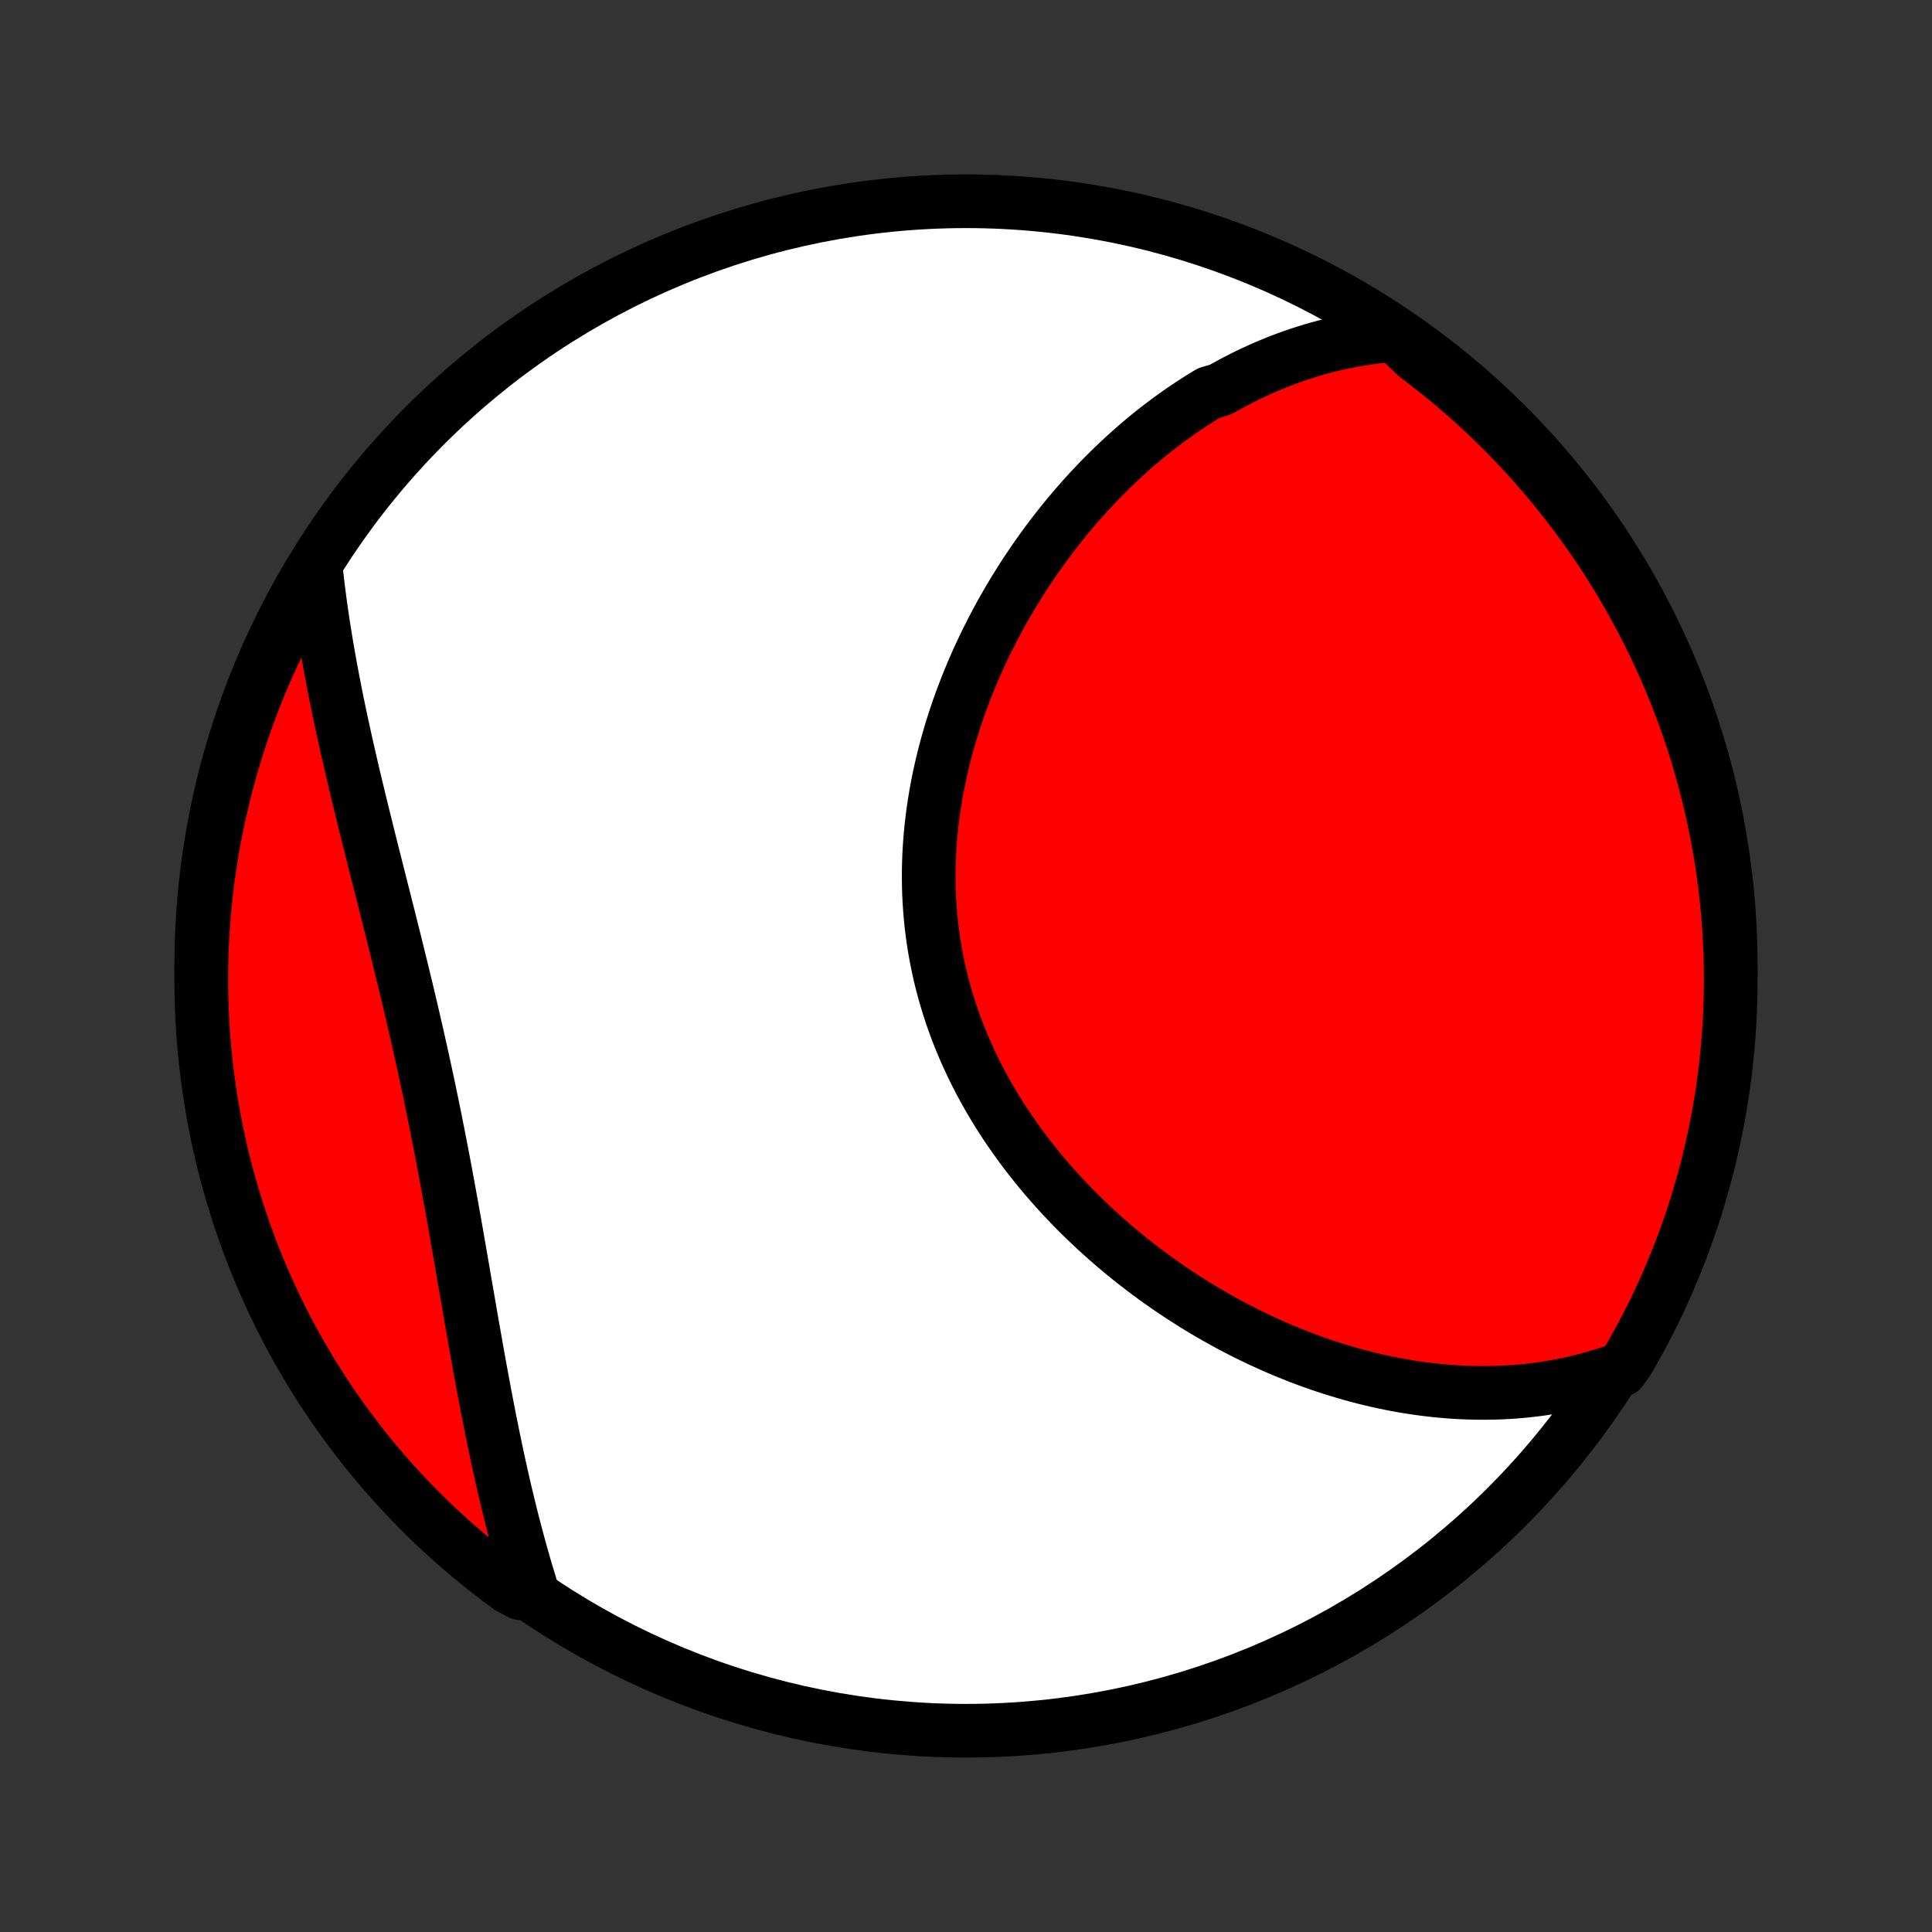 <?xml version="1.0" encoding="utf-8" standalone="no"?>
<!DOCTYPE svg PUBLIC "-//W3C//DTD SVG 1.1//EN"
  "http://www.w3.org/Graphics/SVG/1.1/DTD/svg11.dtd">
<!-- Created with matplotlib (http://matplotlib.org/) -->
<svg height="72pt" version="1.1" viewBox="0 0 72 72" width="72pt" xmlns="http://www.w3.org/2000/svg" xmlns:xlink="http://www.w3.org/1999/xlink">
 <rect x="0" y="0" width="72" height="72" fill="#333333" stroke="none"/>
 <defs>
  <style type="text/css">
*{stroke-linecap:butt;stroke-linejoin:round;}
  </style>
 </defs>
 <g id="figure_1">
  <g id="patch_1">
   <path d="
M0 72
L72 72
L72 0
L0 0
z
" style="fill:none;"/>
  </g>
  <g id="axes_1">
   <g id="PatchCollection_1">
    <defs>
     <path d="
M36 -7.5
C43.558 -7.5 50.808 -10.503 56.153 -15.848
C61.497 -21.192 64.5 -28.442 64.5 -36
C64.5 -43.558 61.497 -50.808 56.153 -56.153
C50.808 -61.497 43.558 -64.5 36 -64.5
C28.442 -64.5 21.192 -61.497 15.848 -56.153
C10.503 -50.808 7.5 -43.558 7.5 -36
C7.5 -28.442 10.503 -21.192 15.848 -15.848
C21.192 -10.503 28.442 -7.5 36 -7.5
z
" id="C0_0_a811fe30f3"/>
     <path d="
M51.974 -59.512
L51.703 -59.49
L51.435 -59.464
L51.17 -59.433
L50.907 -59.397
L50.646 -59.357
L50.388 -59.312
L50.133 -59.262
L49.88 -59.208
L49.629 -59.15
L49.381 -59.088
L49.135 -59.022
L48.891 -58.951
L48.649 -58.877
L48.41 -58.8
L48.172 -58.718
L47.937 -58.633
L47.704 -58.545
L47.473 -58.453
L47.244 -58.358
L47.017 -58.259
L46.792 -58.157
L46.569 -58.052
L46.347 -57.944
L46.128 -57.832
L45.91 -57.718
L45.695 -57.6
L45.48 -57.48
L45.058 -57.356
L44.849 -57.23
L44.641 -57.101
L44.436 -56.968
L44.232 -56.833
L44.029 -56.696
L43.829 -56.555
L43.629 -56.411
L43.432 -56.265
L43.236 -56.116
L43.041 -55.965
L42.848 -55.81
L42.656 -55.653
L42.466 -55.493
L42.278 -55.331
L42.091 -55.166
L41.905 -54.998
L41.721 -54.827
L41.538 -54.654
L41.357 -54.478
L41.177 -54.299
L40.999 -54.118
L40.822 -53.934
L40.647 -53.748
L40.474 -53.559
L40.301 -53.367
L40.131 -53.172
L39.962 -52.975
L39.794 -52.775
L39.628 -52.572
L39.464 -52.367
L39.301 -52.159
L39.141 -51.949
L38.981 -51.735
L38.824 -51.519
L38.668 -51.301
L38.514 -51.079
L38.362 -50.855
L38.212 -50.629
L38.064 -50.399
L37.918 -50.167
L37.774 -49.933
L37.632 -49.695
L37.492 -49.455
L37.354 -49.213
L37.219 -48.967
L37.086 -48.719
L36.956 -48.469
L36.828 -48.216
L36.702 -47.961
L36.579 -47.702
L36.459 -47.442
L36.342 -47.179
L36.228 -46.913
L36.117 -46.645
L36.008 -46.375
L35.903 -46.102
L35.801 -45.827
L35.703 -45.55
L35.608 -45.271
L35.517 -44.989
L35.429 -44.706
L35.346 -44.42
L35.266 -44.133
L35.19 -43.843
L35.118 -43.552
L35.051 -43.259
L34.988 -42.965
L34.929 -42.669
L34.875 -42.371
L34.826 -42.072
L34.781 -41.772
L34.742 -41.47
L34.707 -41.168
L34.678 -40.864
L34.653 -40.56
L34.634 -40.255
L34.621 -39.95
L34.612 -39.644
L34.61 -39.337
L34.613 -39.03
L34.621 -38.723
L34.636 -38.416
L34.656 -38.109
L34.682 -37.803
L34.714 -37.497
L34.752 -37.191
L34.795 -36.886
L34.845 -36.581
L34.901 -36.278
L34.962 -35.976
L35.029 -35.674
L35.102 -35.374
L35.181 -35.076
L35.266 -34.779
L35.356 -34.483
L35.452 -34.189
L35.554 -33.897
L35.661 -33.607
L35.773 -33.319
L35.891 -33.033
L36.014 -32.75
L36.142 -32.469
L36.275 -32.19
L36.412 -31.914
L36.555 -31.64
L36.702 -31.369
L36.853 -31.101
L37.009 -30.836
L37.169 -30.573
L37.333 -30.314
L37.501 -30.057
L37.673 -29.804
L37.848 -29.553
L38.027 -29.306
L38.209 -29.062
L38.394 -28.821
L38.583 -28.584
L38.774 -28.349
L38.968 -28.118
L39.165 -27.891
L39.365 -27.666
L39.567 -27.445
L39.771 -27.228
L39.977 -27.014
L40.186 -26.803
L40.397 -26.596
L40.609 -26.392
L40.823 -26.191
L41.039 -25.994
L41.257 -25.8
L41.475 -25.61
L41.696 -25.423
L41.917 -25.239
L42.14 -25.059
L42.364 -24.883
L42.59 -24.709
L42.816 -24.539
L43.043 -24.372
L43.271 -24.209
L43.5 -24.049
L43.73 -23.892
L43.96 -23.739
L44.192 -23.588
L44.423 -23.442
L44.656 -23.298
L44.889 -23.157
L45.122 -23.02
L45.356 -22.886
L45.591 -22.755
L45.826 -22.627
L46.061 -22.503
L46.297 -22.381
L46.533 -22.263
L46.77 -22.148
L47.007 -22.036
L47.244 -21.927
L47.481 -21.821
L47.719 -21.718
L47.957 -21.619
L48.195 -21.522
L48.434 -21.428
L48.673 -21.338
L48.912 -21.251
L49.151 -21.166
L49.391 -21.085
L49.631 -21.007
L49.871 -20.932
L50.112 -20.86
L50.353 -20.791
L50.594 -20.725
L50.835 -20.662
L51.077 -20.602
L51.318 -20.546
L51.561 -20.493
L51.803 -20.442
L52.046 -20.395
L52.289 -20.352
L52.532 -20.311
L52.776 -20.274
L53.02 -20.24
L53.265 -20.21
L53.51 -20.182
L53.755 -20.159
L54.001 -20.138
L54.247 -20.122
L54.493 -20.108
L54.74 -20.099
L54.987 -20.093
L55.235 -20.09
L55.483 -20.092
L55.732 -20.097
L55.981 -20.106
L56.23 -20.119
L56.48 -20.136
L56.731 -20.158
L56.982 -20.183
L57.233 -20.213
L57.485 -20.247
L57.737 -20.285
L57.99 -20.328
L58.243 -20.376
L58.497 -20.429
L58.751 -20.486
L59.005 -20.549
L59.26 -20.616
L59.515 -20.689
L59.77 -20.767
L60.026 -20.85
L60.408 -20.939
L60.661 -21.287
L60.907 -21.715
L61.145 -22.148
L61.375 -22.584
L61.598 -23.025
L61.813 -23.47
L62.02 -23.919
L62.218 -24.371
L62.41 -24.827
L62.593 -25.286
L62.767 -25.749
L62.934 -26.214
L63.093 -26.683
L63.243 -27.154
L63.385 -27.629
L63.518 -28.105
L63.644 -28.584
L63.76 -29.066
L63.869 -29.549
L63.969 -30.035
L64.06 -30.522
L64.143 -31.011
L64.217 -31.502
L64.283 -31.993
L64.34 -32.486
L64.388 -32.981
L64.428 -33.476
L64.459 -33.971
L64.481 -34.468
L64.495 -34.965
L64.5 -35.462
L64.496 -35.959
L64.484 -36.457
L64.463 -36.954
L64.433 -37.451
L64.395 -37.948
L64.348 -38.444
L64.293 -38.939
L64.228 -39.433
L64.155 -39.926
L64.074 -40.418
L63.984 -40.909
L63.886 -41.398
L63.779 -41.886
L63.663 -42.372
L63.539 -42.855
L63.407 -43.337
L63.267 -43.817
L63.118 -44.294
L62.961 -44.768
L62.795 -45.24
L62.621 -45.709
L62.44 -46.176
L62.25 -46.639
L62.053 -47.099
L61.847 -47.555
L61.633 -48.008
L61.412 -48.457
L61.183 -48.903
L60.946 -49.344
L60.702 -49.782
L60.45 -50.215
L60.191 -50.644
L59.924 -51.068
L59.65 -51.488
L59.369 -51.903
L59.081 -52.314
L58.785 -52.719
L58.483 -53.119
L58.174 -53.514
L57.858 -53.904
L57.536 -54.288
L57.207 -54.667
L56.871 -55.04
L56.529 -55.407
L56.181 -55.769
L55.827 -56.124
L55.467 -56.473
L55.1 -56.816
L54.728 -57.153
L54.35 -57.483
L53.967 -57.806
L53.578 -58.123
L53.184 -58.433
L52.785 -58.737
z
" id="C0_1_d53907b4ca"/>
     <path d="
M11.758 -50.941
L11.787 -50.668
L11.819 -50.393
L11.852 -50.117
L11.887 -49.84
L11.924 -49.561
L11.963 -49.281
L12.004 -48.999
L12.046 -48.716
L12.091 -48.432
L12.137 -48.146
L12.185 -47.858
L12.236 -47.569
L12.287 -47.279
L12.341 -46.987
L12.396 -46.693
L12.454 -46.398
L12.512 -46.102
L12.572 -45.803
L12.634 -45.503
L12.698 -45.202
L12.763 -44.899
L12.83 -44.594
L12.898 -44.288
L12.967 -43.98
L13.038 -43.671
L13.11 -43.36
L13.183 -43.047
L13.258 -42.733
L13.334 -42.417
L13.41 -42.1
L13.488 -41.781
L13.567 -41.461
L13.647 -41.139
L13.727 -40.816
L13.808 -40.491
L13.89 -40.165
L13.973 -39.837
L14.056 -39.508
L14.139 -39.178
L14.223 -38.846
L14.308 -38.513
L14.392 -38.179
L14.477 -37.844
L14.561 -37.507
L14.646 -37.169
L14.73 -36.83
L14.814 -36.49
L14.898 -36.149
L14.982 -35.807
L15.065 -35.464
L15.148 -35.121
L15.23 -34.776
L15.312 -34.431
L15.392 -34.085
L15.472 -33.738
L15.552 -33.391
L15.63 -33.043
L15.708 -32.694
L15.784 -32.346
L15.86 -31.997
L15.935 -31.647
L16.009 -31.298
L16.081 -30.948
L16.153 -30.599
L16.224 -30.249
L16.293 -29.899
L16.362 -29.55
L16.43 -29.201
L16.497 -28.852
L16.563 -28.504
L16.628 -28.156
L16.692 -27.808
L16.755 -27.462
L16.818 -27.116
L16.879 -26.77
L16.941 -26.426
L17.001 -26.082
L17.061 -25.74
L17.12 -25.398
L17.179 -25.058
L17.238 -24.719
L17.296 -24.381
L17.354 -24.044
L17.412 -23.709
L17.47 -23.376
L17.527 -23.044
L17.584 -22.713
L17.642 -22.384
L17.7 -22.056
L17.757 -21.731
L17.815 -21.407
L17.873 -21.085
L17.932 -20.764
L17.991 -20.446
L18.05 -20.13
L18.109 -19.815
L18.17 -19.502
L18.23 -19.192
L18.291 -18.883
L18.353 -18.577
L18.416 -18.272
L18.479 -17.97
L18.543 -17.669
L18.608 -17.371
L18.674 -17.075
L18.74 -16.781
L18.807 -16.489
L18.876 -16.199
L18.945 -15.912
L19.015 -15.626
L19.086 -15.343
L19.158 -15.061
L19.232 -14.782
L19.306 -14.505
L19.381 -14.23
L19.458 -13.957
L19.535 -13.687
L19.614 -13.418
L19.694 -13.151
L19.775 -12.887
L19.399 -12.624
L18.997 -12.835
L18.6 -13.128
L18.209 -13.428
L17.823 -13.735
L17.443 -14.049
L17.068 -14.37
L16.699 -14.697
L16.336 -15.03
L15.979 -15.37
L15.628 -15.717
L15.283 -16.069
L14.945 -16.428
L14.613 -16.792
L14.287 -17.163
L13.969 -17.539
L13.656 -17.921
L13.351 -18.308
L13.053 -18.701
L12.761 -19.098
L12.477 -19.502
L12.199 -19.91
L11.929 -20.323
L11.667 -20.74
L11.412 -21.163
L11.164 -21.59
L10.924 -22.021
L10.691 -22.456
L10.466 -22.896
L10.249 -23.34
L10.04 -23.788
L9.839 -24.239
L9.645 -24.694
L9.46 -25.152
L9.283 -25.613
L9.114 -26.078
L8.953 -26.546
L8.8 -27.017
L8.656 -27.49
L8.52 -27.966
L8.392 -28.445
L8.273 -28.925
L8.162 -29.408
L8.06 -29.893
L7.966 -30.38
L7.88 -30.868
L7.804 -31.358
L7.736 -31.85
L7.676 -32.343
L7.625 -32.837
L7.583 -33.331
L7.549 -33.827
L7.524 -34.323
L7.508 -34.82
L7.501 -35.317
L7.502 -35.815
L7.511 -36.312
L7.53 -36.809
L7.557 -37.306
L7.593 -37.803
L7.637 -38.299
L7.69 -38.794
L7.752 -39.289
L7.822 -39.783
L7.901 -40.275
L7.989 -40.766
L8.085 -41.256
L8.189 -41.744
L8.302 -42.23
L8.424 -42.715
L8.553 -43.197
L8.692 -43.677
L8.838 -44.155
L8.993 -44.63
L9.156 -45.103
L9.327 -45.573
L9.506 -46.04
L9.694 -46.504
L9.889 -46.965
L10.092 -47.422
L10.304 -47.876
L10.523 -48.327
L10.749 -48.773
L10.984 -49.216
L11.226 -49.654
L11.476 -50.089
z
" id="C0_2_d0ae3f08cc"/>
    </defs>
    <g clip-path="url(#p1bffca34e9)">
     <use style="fill:#ffffff;stroke:#000000;stroke-width:2.0;" x="0.0" xlink:href="#C0_0_a811fe30f3" y="72.0"/>
    </g>
    <g clip-path="url(#p1bffca34e9)">
     <use style="fill:#ff0000;stroke:#000000;stroke-width:2.0;" x="0.0" xlink:href="#C0_1_d53907b4ca" y="72.0"/>
    </g>
    <g clip-path="url(#p1bffca34e9)">
     <use style="fill:#ff0000;stroke:#000000;stroke-width:2.0;" x="0.0" xlink:href="#C0_2_d0ae3f08cc" y="72.0"/>
    </g>
   </g>
  </g>
 </g>
 <defs>
  <clipPath id="p1bffca34e9">
   <rect height="72.0" width="72.0" x="0.0" y="0.0"/>
  </clipPath>
 </defs>
</svg>
